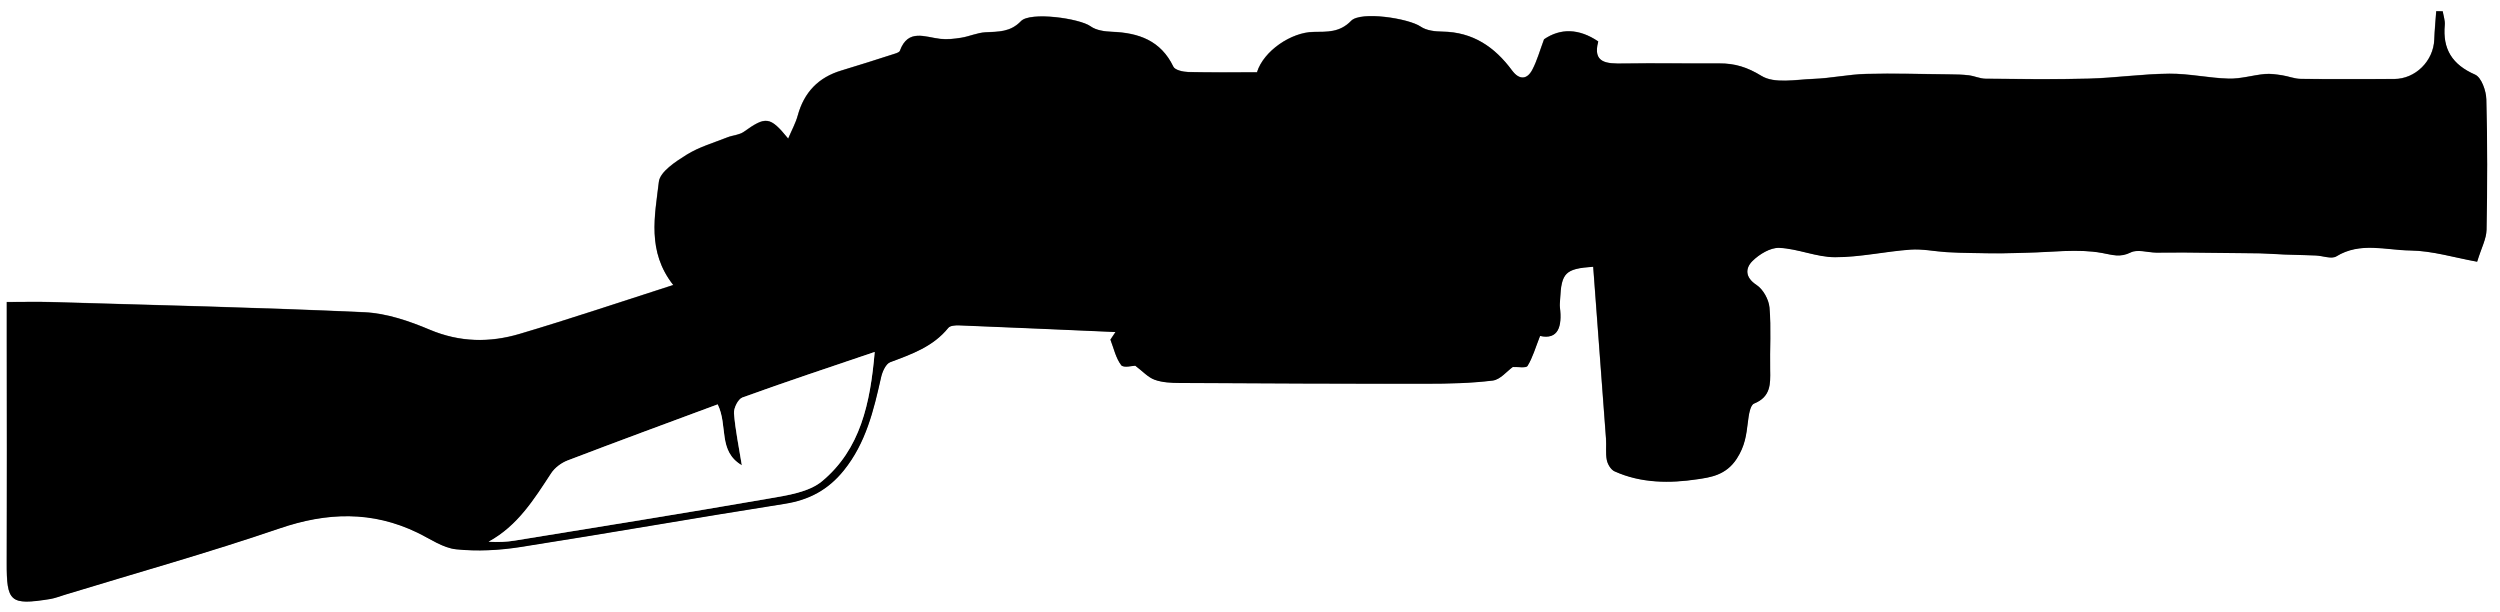 <?xml version="1.0" encoding="UTF-8"?>
<svg id="Layer_1" data-name="Layer 1" xmlns="http://www.w3.org/2000/svg" viewBox="0 0 593.5 145.35">
  <rect x="0" y="0" width="593.5" height="145.35" fill="#808080" stroke="none"/>
  <defs>
    <style>
      .cls-1, .cls-2 {
        stroke-width: 0px;
      }

      .cls-2 {
        fill: #fff;
      }
    </style>
  </defs>
  <g id="SYhh1z.tif">
    <g>
      <path class="cls-2" d="m593.5,145.35c-197.83,0-395.67,0-593.5,0C0,96.9,0,48.45,0,0c197.83,0,395.67,0,593.5,0,0,48.45,0,96.9,0,145.35ZM298.43,17.13c-5.56,0-10.96.08-16.36-.06-1.23-.03-3.14-.46-3.54-1.27-2.98-6.2-8.22-8.05-14.58-8.28-1.73-.06-3.75-.34-5.07-1.3-2.61-1.89-14.32-3.52-16.52-1.23-2.55,2.65-5.36,2.48-8.44,2.65-1.93.1-3.81.98-5.74,1.29-1.64.27-3.35.45-4.99.27-3.64-.41-7.64-2.48-9.58,2.83-.15.41-1,.63-1.56.81-4.1,1.31-8.2,2.64-12.32,3.87-5.49,1.64-8.86,5.2-10.37,10.69-.49,1.79-1.42,3.46-2.27,5.48-4.32-5.3-5.3-5.34-10.52-1.62-1.06.76-2.61.8-3.88,1.31-3.27,1.3-6.74,2.29-9.68,4.12-2.63,1.64-6.34,4.04-6.62,6.45-.94,8.02-2.88,16.5,3.42,24.49-12.41,3.98-24.39,8.03-36.5,11.62-7.09,2.1-14.18,2-21.3-1-4.9-2.07-10.27-3.91-15.51-4.15-24.76-1.13-49.55-1.69-74.34-2.42-3.34-.1-6.68-.01-10.58-.01,0,3.37,0,5.98,0,8.58,0,17.74.06,35.48-.01,53.22-.04,9.41.78,10.21,10.21,8.72,1.21-.19,2.38-.66,3.57-1.02,17-5.2,34.13-9.99,50.94-15.74,11.31-3.87,22.01-4.23,32.8,1,3.01,1.46,6.01,3.61,9.17,3.94,5,.52,10.21.25,15.19-.53,20.94-3.27,41.82-6.97,62.76-10.26,5.86-.92,10.38-3.36,14.09-7.95,5.25-6.52,7.08-14.24,8.84-22.09.3-1.33,1.13-3.2,2.17-3.59,5.11-1.91,10.19-3.69,13.79-8.15.44-.54,1.7-.63,2.56-.59,12.38.49,24.76,1.05,37.14,1.58-.4.6-.81,1.2-1.21,1.81.8,2.06,1.28,4.37,2.56,6.06.54.71,2.8.12,3.33.12,1.77,1.33,3.03,2.77,4.61,3.34,1.83.66,3.94.75,5.93.76,19.53.11,39.06.19,58.59.18,5.25,0,10.54-.11,15.74-.75,1.79-.22,3.37-2.22,4.76-3.22,1.17-.06,3.14.33,3.5-.26,1.22-1.98,1.86-4.31,2.97-7.11,4.29.96,5.29-2.21,4.71-6.81-.08-.6.02-1.23.05-1.85.29-6.38,1.25-7.29,7.86-7.77,1.02,13.61,2.05,27.21,3.04,40.81.12,1.69-.14,3.43.19,5.07.2,1,.97,2.3,1.83,2.69,6.31,2.86,13.18,2.86,19.7,1.88,3-.45,6.76-.92,9.32-4.88,1.96-3.03,2.26-5.62,2.64-8.69.19-1.55.52-4.01,1.46-4.39,3.98-1.61,3.89-4.65,3.83-7.99-.1-4.93.26-9.9-.16-14.8-.16-1.9-1.5-4.33-3.07-5.36-2.8-1.84-2.67-4.01-.97-5.7,1.62-1.61,4.26-3.22,6.38-3.12,4.44.2,8.83,2.22,13.24,2.22,5.95,0,11.89-1.36,17.86-1.8,2.85-.21,5.75.42,8.63.6,2.01.13,4.04.16,6.05.2,2.29.05,4.59.09,6.88.08,2.05-.01,4.1-.12,6.15-.15,5.93-.11,12.01-.98,17.73.05,2.6.47,4.32,1.15,6.89-.12,1.6-.79,3.99.02,6.03.05,2.16.03,4.33-.05,6.49-.03,6.03.05,12.06.11,18.08.2,1.96.03,3.91.2,5.86.28,2.49.09,4.98.13,7.46.23,1.65.07,3.74.92,4.88.21,5.66-3.48,11.73-1.47,17.51-1.4,5.27.07,10.52,1.7,15.92,2.67,1-3.27,2.19-5.41,2.23-7.58.19-10.32.22-20.65-.05-30.97-.05-2.04-1.17-5.2-2.67-5.86-5.44-2.37-7.73-6.05-7.2-11.8.1-1.06-.3-2.16-.48-3.24-.51,0-1.03-.01-1.54-.02-.16,2.24-.39,4.47-.46,6.71-.17,5.11-4.47,9.39-9.53,9.39-7.4,0-14.79.06-22.19-.03-1.48-.02-2.95-.64-4.44-.86-1.36-.2-2.75-.42-4.1-.29-2.86.28-5.71,1.17-8.54,1.09-4.71-.13-9.41-1.21-14.1-1.17-6.38.05-12.74.99-19.12,1.17-8.16.22-16.34.1-24.51.02-1.33-.01-2.64-.65-3.98-.81-1.49-.18-3-.2-4.51-.22-6.62-.07-13.24-.28-19.86-.11-4.16.11-8.3,1.03-12.47,1.18-4.2.15-9.28,1.2-12.38-.71-3.39-2.08-6.34-2.98-10.01-2.96-7.6.04-15.19-.09-22.79.02-3.93.06-7.35-.06-5.95-5.24-4.6-3.12-9-3.15-12.86-.51-1,2.67-1.65,5.08-2.79,7.24-1.31,2.49-3.2,2.35-4.81.16-4.11-5.58-9.29-9.12-16.53-9.22-1.74-.02-3.79-.25-5.15-1.18-2.86-1.98-14.26-3.72-16.52-1.38-2.7,2.8-5.68,2.59-8.91,2.63-5.31.07-11.85,4.52-13.43,9.54Z"/>
      <path class="cls-1" d="m298.43,17.13c1.58-5.03,8.11-9.47,13.43-9.54,3.22-.04,6.2.17,8.91-2.63,2.26-2.34,13.65-.6,16.52,1.38,1.35.93,3.4,1.16,5.15,1.18,7.23.1,12.41,3.64,16.53,9.22,1.62,2.19,3.5,2.32,4.81-.16,1.14-2.16,1.79-4.57,2.79-7.24,3.86-2.64,8.26-2.61,12.86.51-1.4,5.18,2.02,5.3,5.95,5.24,7.59-.12,15.19.02,22.79-.02,3.68-.02,6.63.88,10.01,2.96,3.11,1.91,8.19.86,12.38.71,4.16-.15,8.3-1.07,12.47-1.18,6.61-.17,13.24.04,19.86.11,1.5.02,3.02.03,4.51.22,1.34.16,2.65.8,3.98.81,8.17.08,16.34.2,24.51-.02,6.38-.17,12.74-1.12,19.12-1.17,4.7-.04,9.39,1.05,14.1,1.17,2.83.08,5.68-.82,8.54-1.09,1.35-.13,2.75.09,4.1.29,1.49.22,2.96.85,4.44.86,7.39.09,14.79.04,22.19.03,5.06,0,9.35-4.28,9.53-9.39.08-2.24.31-4.47.46-6.71.51,0,1.03.01,1.54.02.17,1.08.57,2.18.48,3.24-.53,5.75,1.77,9.42,7.2,11.8,1.5.66,2.62,3.82,2.67,5.86.27,10.32.25,20.65.05,30.97-.04,2.16-1.23,4.3-2.23,7.58-5.39-.97-10.65-2.61-15.92-2.67-5.79-.07-11.85-2.08-17.51,1.4-1.15.7-3.23-.14-4.88-.21-2.49-.11-4.98-.14-7.46-.23-1.96-.07-3.91-.24-5.86-.28-6.03-.09-12.06-.15-18.08-.2-2.16-.02-4.33.06-6.49.03-2.04-.03-4.42-.84-6.03-.05-2.57,1.27-4.29.59-6.89.12-5.73-1.03-11.8-.16-17.73-.05-2.05.04-4.1.14-6.15.15-2.29.01-4.59-.03-6.88-.08-2.02-.04-4.04-.07-6.05-.2-2.88-.18-5.79-.81-8.63-.6-5.97.43-11.91,1.8-17.86,1.8-4.41,0-8.8-2.02-13.24-2.22-2.11-.1-4.76,1.51-6.38,3.12-1.7,1.69-1.83,3.87.97,5.7,1.57,1.03,2.9,3.45,3.07,5.36.42,4.9.06,9.86.16,14.8.07,3.34.15,6.38-3.83,7.99-.95.38-1.27,2.84-1.46,4.39-.38,3.07-.68,5.66-2.64,8.69-2.56,3.96-6.32,4.43-9.32,4.88-6.53.99-13.39.98-19.7-1.88-.87-.39-1.64-1.69-1.83-2.69-.32-1.64-.07-3.38-.19-5.07-1-13.6-2.02-27.2-3.04-40.81-6.61.47-7.57,1.39-7.86,7.77-.03.62-.12,1.24-.05,1.85.58,4.6-.42,7.77-4.71,6.81-1.1,2.8-1.75,5.13-2.97,7.11-.36.59-2.33.2-3.5.26-1.4.99-2.97,3-4.76,3.22-5.2.64-10.48.75-15.74.75-19.53.02-39.06-.07-58.59-.18-1.99-.01-4.1-.1-5.93-.76-1.58-.57-2.84-2.01-4.61-3.34-.53,0-2.79.59-3.33-.12-1.29-1.7-1.76-4-2.56-6.06.4-.6.81-1.2,1.21-1.81-12.38-.54-24.76-1.09-37.14-1.58-.87-.03-2.13.05-2.56.59-3.6,4.46-8.68,6.24-13.79,8.15-1.05.39-1.88,2.26-2.17,3.59-1.76,7.84-3.59,15.57-8.84,22.09-3.7,4.6-8.23,7.04-14.09,7.95-20.94,3.29-41.82,6.99-62.76,10.26-4.99.78-10.2,1.05-15.19.53-3.16-.33-6.16-2.49-9.17-3.94-10.8-5.22-21.5-4.87-32.8-1-16.81,5.75-33.94,10.54-50.94,15.74-1.18.36-2.35.83-3.57,1.02-9.42,1.5-10.24.7-10.21-8.72.07-17.74.02-35.48.01-53.22,0-2.6,0-5.21,0-8.58,3.9,0,7.24-.08,10.58.01,24.78.73,49.57,1.29,74.34,2.42,5.24.24,10.61,2.08,15.51,4.15,7.12,3,14.21,3.1,21.3,1,12.11-3.59,24.09-7.64,36.5-11.62-6.3-8-4.36-16.47-3.42-24.49.28-2.41,4-4.81,6.62-6.45,2.94-1.83,6.41-2.82,9.68-4.12,1.27-.5,2.82-.55,3.88-1.31,5.22-3.72,6.2-3.68,10.52,1.62.86-2.03,1.79-3.7,2.27-5.48,1.5-5.49,4.88-9.05,10.37-10.69,4.12-1.23,8.22-2.56,12.32-3.87.56-.18,1.41-.4,1.56-.81,1.94-5.31,5.95-3.24,9.58-2.83,1.63.18,3.35,0,4.99-.27,1.94-.31,3.81-1.19,5.74-1.29,3.08-.17,5.9,0,8.44-2.65,2.2-2.29,13.91-.66,16.52,1.23,1.32.96,3.35,1.23,5.07,1.3,6.35.24,11.6,2.08,14.58,8.28.39.82,2.31,1.24,3.54,1.27,5.4.13,10.8.06,16.36.06Zm-128.05,78.88c-11.95,4.44-23.83,8.8-35.64,13.32-1.48.57-3.03,1.72-3.89,3.03-4.06,6.2-7.95,12.5-14.86,16.26,2.23.14,4.24.05,6.2-.27,20.15-3.28,40.31-6.5,60.43-10,4.33-.75,9.4-1.49,12.54-4.11,9.09-7.59,11.42-18.44,12.48-30.67-11,3.74-21.25,7.13-31.4,10.81-1.03.37-2.09,2.52-2,3.76.31,3.98,1.15,7.92,1.86,12.34-5.75-3.36-3.24-9.41-5.74-14.46Z"/>
      <path class="cls-2" d="m170.38,96c2.5,5.06,0,11.1,5.74,14.46-.71-4.42-1.55-8.36-1.86-12.34-.1-1.24.97-3.38,2-3.76,10.14-3.68,20.39-7.07,31.4-10.81-1.06,12.23-3.39,23.08-12.48,30.67-3.14,2.62-8.21,3.36-12.54,4.11-20.11,3.5-40.28,6.71-60.43,10-1.97.32-3.97.42-6.2.27,6.91-3.76,10.8-10.06,14.86-16.26.86-1.31,2.41-2.46,3.89-3.03,11.81-4.52,23.68-8.88,35.64-13.32Z"/>
    </g>
  </g>
</svg>